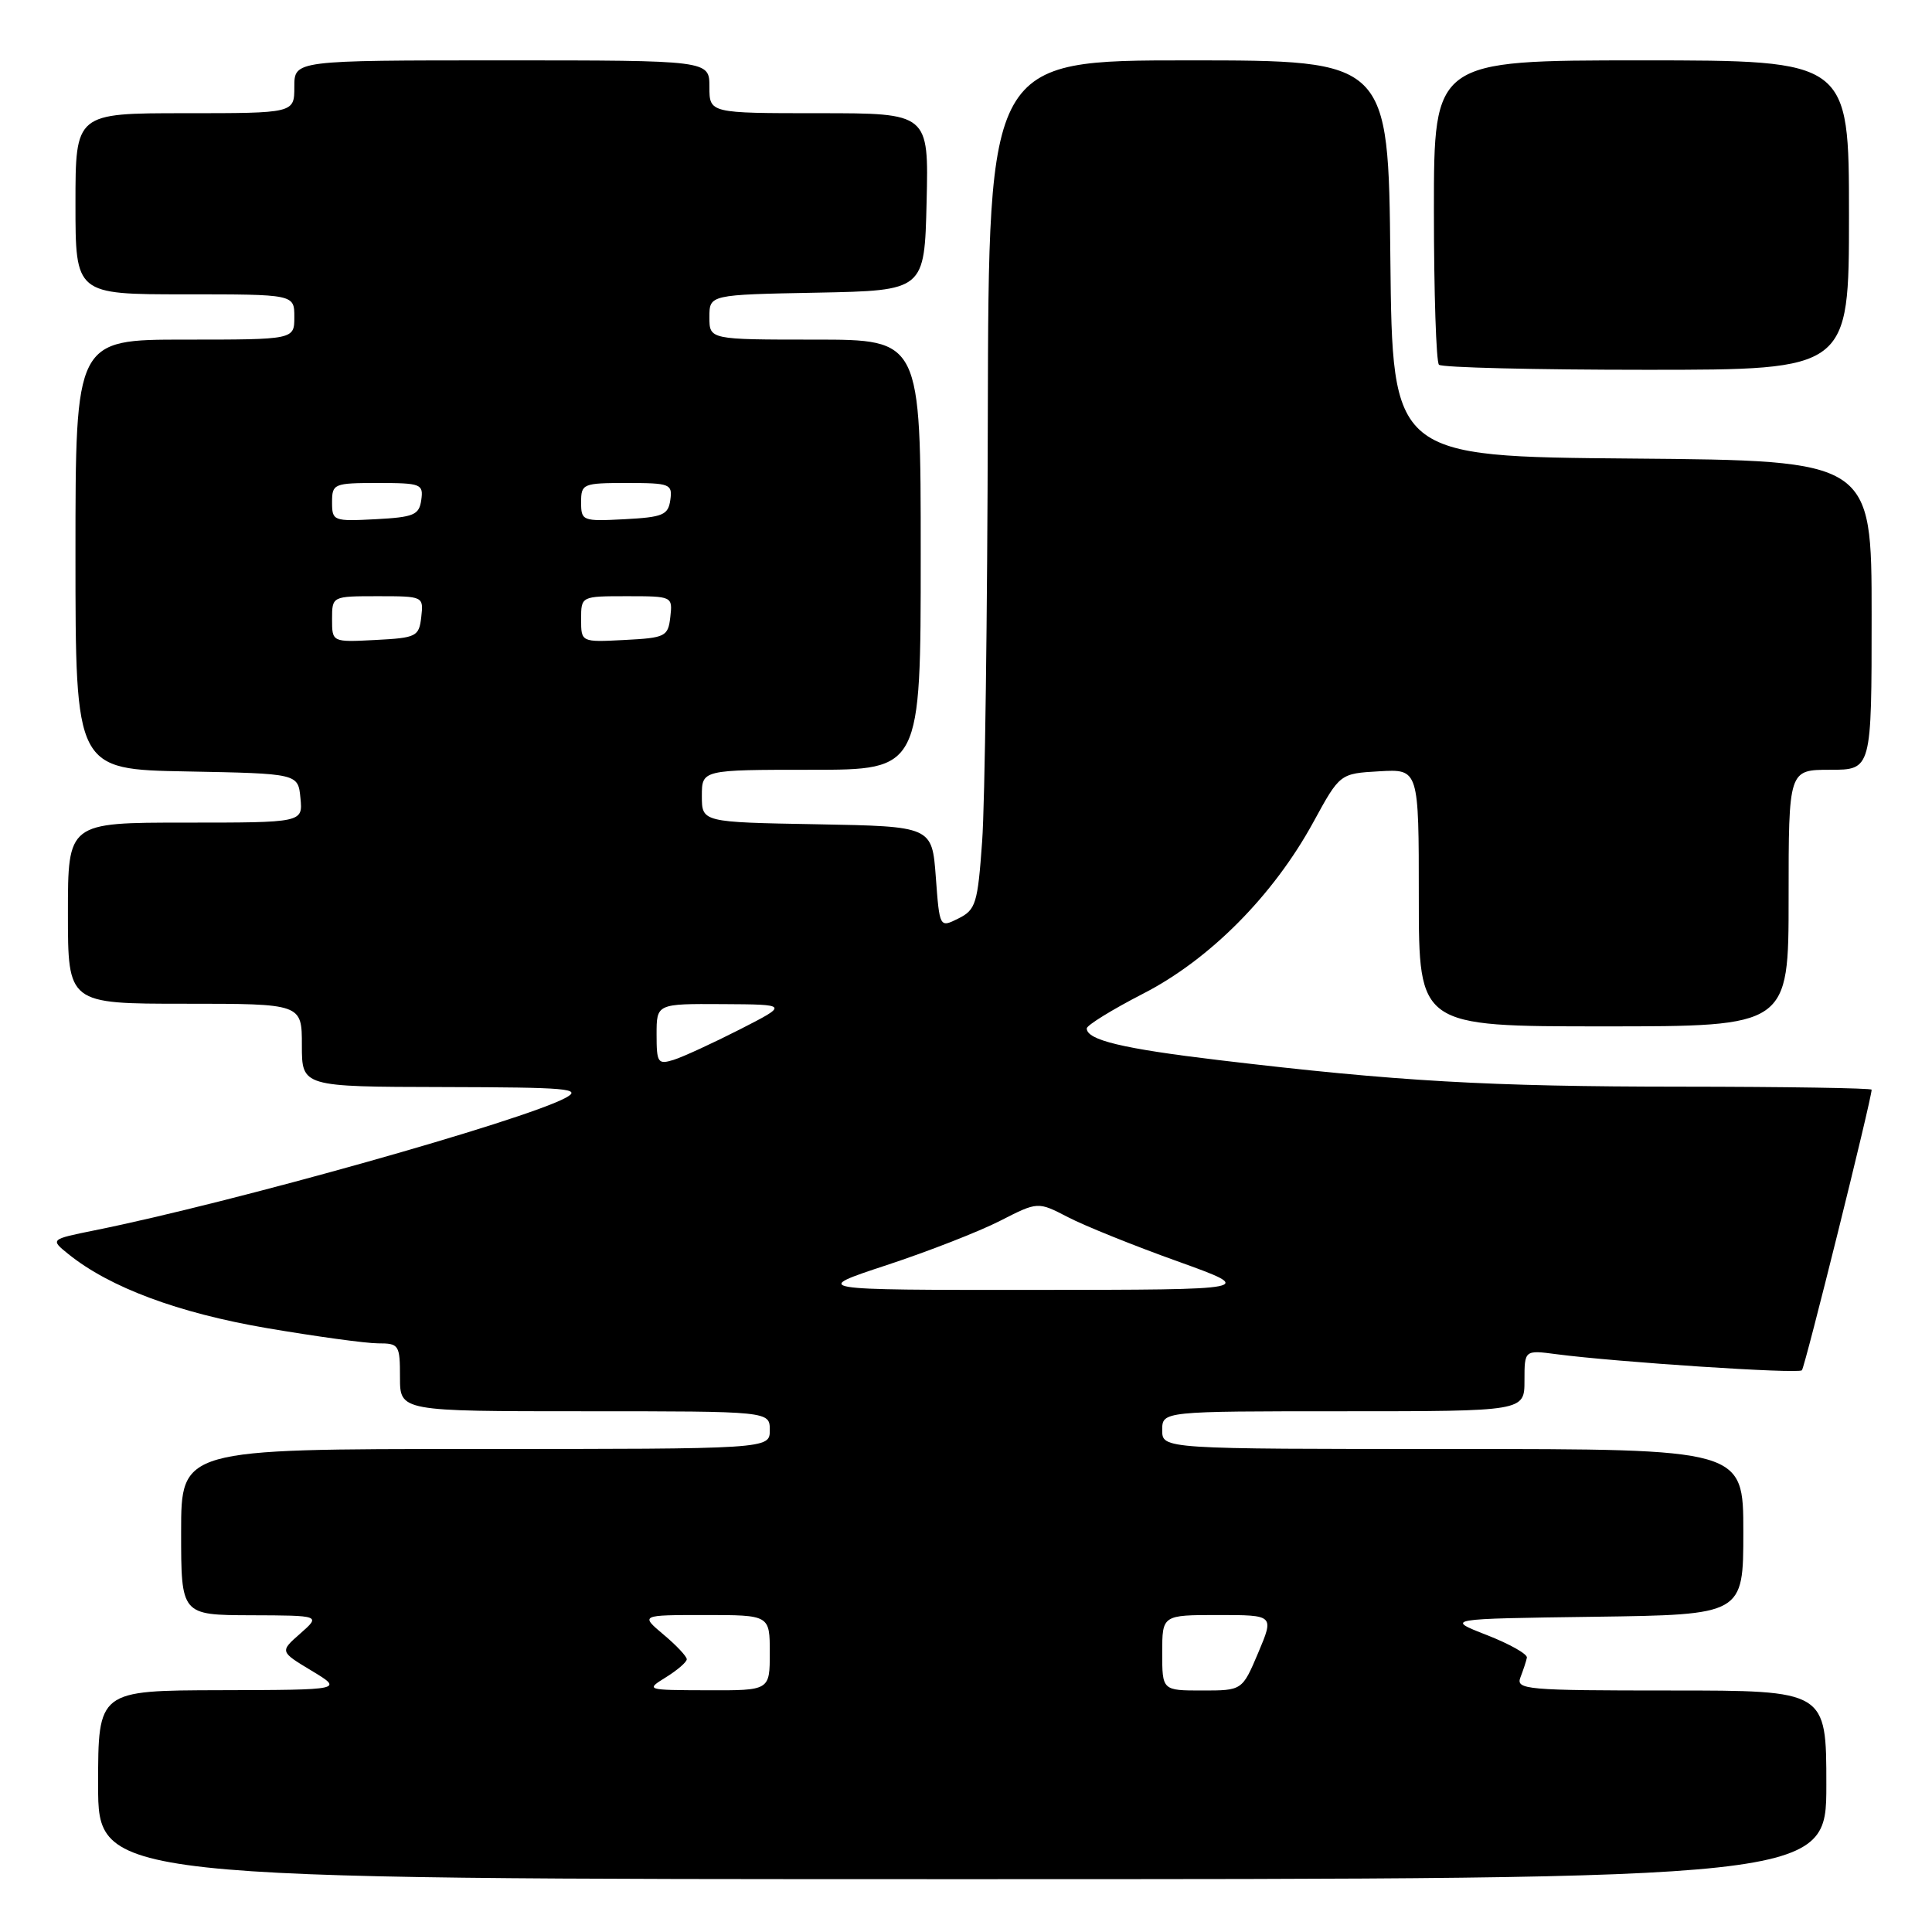 <?xml version="1.0" encoding="UTF-8" standalone="no"?>
<!DOCTYPE svg PUBLIC "-//W3C//DTD SVG 1.1//EN" "http://www.w3.org/Graphics/SVG/1.1/DTD/svg11.dtd" >
<svg xmlns="http://www.w3.org/2000/svg" xmlns:xlink="http://www.w3.org/1999/xlink" version="1.1" viewBox="0 0 256 256">
 <g >
 <path fill="currentColor"
d=" M 242.00 236.50 C 242.00 224.00 242.00 224.00 221.39 224.00 C 202.17 224.00 200.83 223.88 201.47 222.25 C 201.84 221.29 202.23 220.12 202.32 219.65 C 202.42 219.18 200.03 217.83 197.00 216.65 C 191.50 214.50 191.50 214.50 211.25 214.23 C 231.00 213.96 231.00 213.96 231.00 202.98 C 231.00 192.00 231.00 192.00 192.50 192.00 C 154.00 192.00 154.00 192.00 154.00 189.50 C 154.00 187.00 154.00 187.00 178.00 187.00 C 202.00 187.00 202.00 187.00 202.00 182.94 C 202.00 178.88 202.00 178.88 206.25 179.44 C 214.18 180.48 238.27 182.07 238.76 181.57 C 239.16 181.17 248.00 145.62 248.00 144.39 C 248.00 144.18 236.64 144.00 222.75 143.99 C 197.22 143.98 185.12 143.29 161.50 140.47 C 148.75 138.95 144.00 137.81 144.00 136.27 C 144.01 135.85 147.36 133.78 151.46 131.67 C 160.30 127.14 168.72 118.65 174.02 108.95 C 177.54 102.50 177.54 102.50 182.77 102.20 C 188.00 101.90 188.00 101.90 188.00 118.95 C 188.00 136.00 188.00 136.00 212.50 136.00 C 237.00 136.00 237.00 136.00 237.00 119.00 C 237.00 102.00 237.00 102.00 242.50 102.00 C 248.00 102.00 248.00 102.00 248.00 81.51 C 248.00 61.03 248.00 61.03 216.25 60.76 C 184.50 60.50 184.50 60.50 184.23 34.25 C 183.97 8.00 183.97 8.00 157.48 8.00 C 131.00 8.00 131.00 8.00 130.89 55.25 C 130.84 81.24 130.50 106.54 130.14 111.47 C 129.55 119.74 129.30 120.55 127.00 121.70 C 124.50 122.95 124.50 122.95 124.00 116.22 C 123.50 109.50 123.50 109.50 108.25 109.22 C 93.00 108.95 93.00 108.95 93.00 105.47 C 93.00 102.00 93.00 102.00 107.50 102.00 C 122.00 102.00 122.00 102.00 122.00 73.50 C 122.00 45.00 122.00 45.00 108.00 45.00 C 94.00 45.00 94.00 45.00 94.00 42.03 C 94.00 39.05 94.00 39.05 108.25 38.78 C 122.50 38.50 122.50 38.50 122.78 26.75 C 123.06 15.00 123.06 15.00 108.53 15.00 C 94.00 15.00 94.00 15.00 94.00 11.50 C 94.00 8.00 94.00 8.00 66.50 8.00 C 39.00 8.00 39.00 8.00 39.00 11.50 C 39.00 15.00 39.00 15.00 24.50 15.00 C 10.00 15.00 10.00 15.00 10.00 27.00 C 10.00 39.00 10.00 39.00 24.50 39.00 C 39.00 39.00 39.00 39.00 39.00 42.00 C 39.00 45.00 39.00 45.00 24.50 45.00 C 10.00 45.00 10.00 45.00 10.00 73.47 C 10.00 101.95 10.00 101.95 24.75 102.22 C 39.50 102.50 39.50 102.50 39.81 105.75 C 40.13 109.00 40.13 109.00 24.56 109.00 C 9.00 109.00 9.00 109.00 9.00 121.00 C 9.00 133.00 9.00 133.00 24.50 133.00 C 40.00 133.00 40.00 133.00 40.00 138.50 C 40.00 144.00 40.00 144.00 58.75 144.04 C 75.26 144.08 77.20 144.24 74.96 145.46 C 69.43 148.47 30.74 159.36 12.57 163.02 C 6.64 164.22 6.64 164.22 9.07 166.18 C 14.54 170.59 23.60 173.97 35.35 175.98 C 41.87 177.09 48.50 178.00 50.10 178.00 C 52.87 178.00 53.00 178.20 53.00 182.50 C 53.00 187.00 53.00 187.00 77.50 187.00 C 102.00 187.00 102.00 187.00 102.00 189.50 C 102.00 192.00 102.00 192.00 63.00 192.00 C 24.00 192.00 24.00 192.00 24.00 203.00 C 24.00 214.00 24.00 214.00 33.25 214.03 C 42.50 214.06 42.50 214.06 39.79 216.45 C 37.07 218.84 37.07 218.84 41.29 221.38 C 45.50 223.92 45.50 223.92 29.25 223.96 C 13.00 224.00 13.00 224.00 13.00 236.50 C 13.00 249.00 13.00 249.00 127.50 249.00 C 242.00 249.00 242.00 249.00 242.00 236.50 Z  M 245.00 28.50 C 245.00 8.00 245.00 8.00 217.50 8.00 C 190.00 8.00 190.00 8.00 190.00 27.83 C 190.00 38.74 190.30 47.97 190.67 48.33 C 191.03 48.70 203.41 49.00 218.17 49.00 C 245.00 49.00 245.00 49.00 245.00 28.50 Z  M 88.25 222.24 C 89.76 221.30 91.00 220.23 91.00 219.86 C 91.00 219.48 89.62 218.01 87.92 216.59 C 84.85 214.00 84.85 214.00 93.42 214.00 C 102.00 214.00 102.00 214.00 102.00 219.00 C 102.00 224.00 102.00 224.00 93.75 223.97 C 85.56 223.95 85.52 223.93 88.25 222.24 Z  M 154.00 219.00 C 154.00 214.00 154.00 214.00 161.41 214.00 C 168.83 214.00 168.83 214.00 166.72 219.00 C 164.60 224.00 164.60 224.00 159.30 224.00 C 154.00 224.00 154.00 224.00 154.00 219.00 Z  M 117.50 167.63 C 123.00 165.82 129.75 163.18 132.51 161.77 C 137.52 159.21 137.52 159.21 141.51 161.28 C 143.70 162.42 150.22 165.05 156.00 167.12 C 166.50 170.90 166.50 170.90 137.00 170.92 C 107.50 170.93 107.50 170.93 117.50 167.63 Z  M 87.00 137.07 C 87.00 133.00 87.00 133.00 95.75 133.05 C 104.50 133.10 104.50 133.10 98.00 136.42 C 94.42 138.24 90.49 140.05 89.25 140.44 C 87.17 141.08 87.00 140.83 87.00 137.07 Z  M 44.00 82.05 C 44.00 79.00 44.00 79.00 50.07 79.00 C 56.09 79.00 56.13 79.02 55.82 81.75 C 55.52 84.35 55.19 84.52 49.75 84.80 C 44.00 85.10 44.00 85.10 44.00 82.05 Z  M 77.00 82.05 C 77.00 79.00 77.00 79.00 83.07 79.00 C 89.09 79.00 89.13 79.02 88.82 81.75 C 88.52 84.35 88.19 84.52 82.75 84.80 C 77.00 85.10 77.00 85.10 77.00 82.05 Z  M 44.00 66.55 C 44.00 64.10 44.23 64.00 50.07 64.00 C 55.79 64.00 56.12 64.13 55.82 66.25 C 55.54 68.24 54.84 68.53 49.75 68.80 C 44.17 69.09 44.00 69.02 44.00 66.55 Z  M 77.00 66.55 C 77.00 64.10 77.23 64.00 83.07 64.00 C 88.79 64.00 89.12 64.13 88.82 66.25 C 88.54 68.24 87.84 68.53 82.75 68.80 C 77.17 69.09 77.00 69.02 77.00 66.55 Z "/>
</g>
</svg>